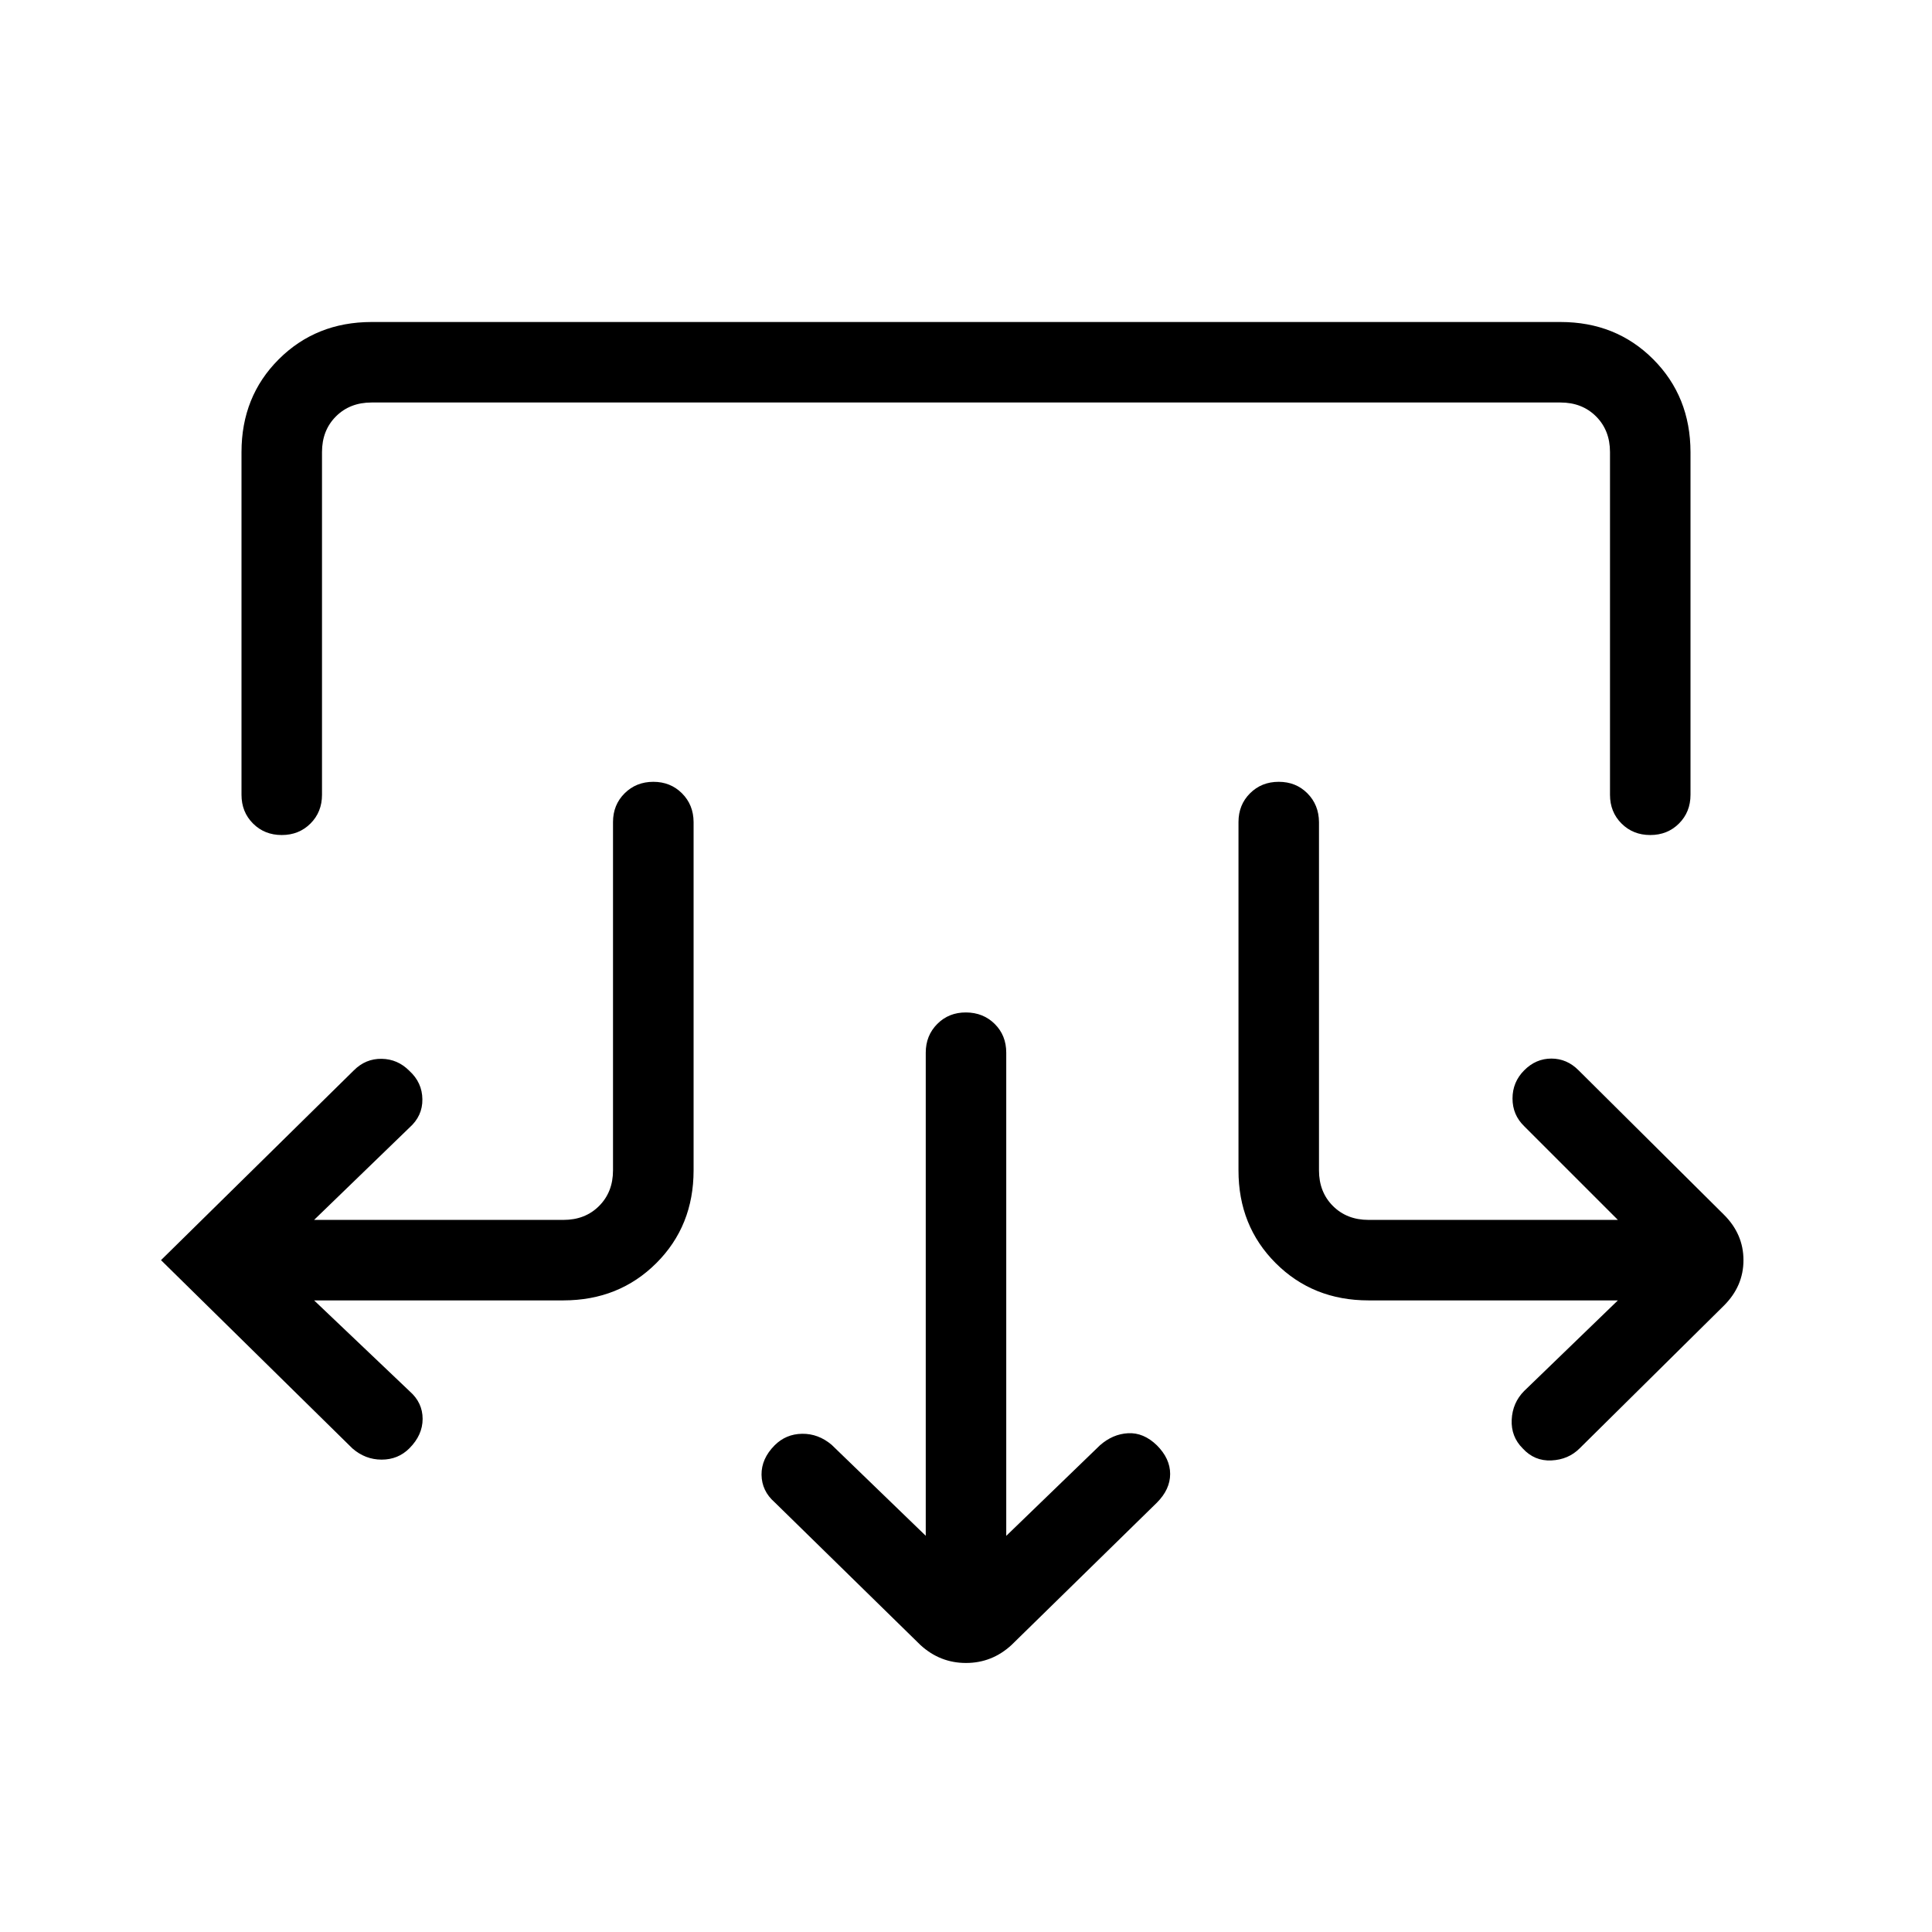 <svg xmlns="http://www.w3.org/2000/svg" width="1em" height="1em" viewBox="0 0 24 24"><path fill="currentColor" d="m12.5 19.079l1.164-1.125q.159-.14.35-.15q.192-.01.357.15q.165.165.165.356q0 .192-.165.357l-1.806 1.768q-.242.223-.565.223t-.566-.223l-1.811-1.773q-.16-.14-.163-.342q-.002-.2.163-.366q.14-.14.341-.143t.367.137l1.169 1.13v-6.001q0-.213.143-.357t.357-.143t.357.143t.143.357zm-8.598-2.925l1.188 1.13q.16.141.16.342t-.165.366q-.14.14-.344.14t-.364-.14L2 15.654l2.396-2.358q.146-.146.345-.143t.344.149q.16.146.162.354q.003.207-.162.353l-1.183 1.145H7q.27 0 .442-.173q.173-.173.173-.442v-4.327q0-.214.144-.357t.357-.143t.356.143t.144.357v4.327q0 .69-.463 1.152T7 16.154zm16.196 0H17q-.69 0-1.153-.463t-.462-1.153v-4.326q0-.214.143-.357t.357-.143t.356.143t.144.357v4.327q0 .269.173.442t.442.173h3.098l-1.163-1.163q-.146-.141-.146-.345t.145-.35t.338-.146t.338.146l1.805 1.793q.243.242.243.565t-.243.565l-1.792 1.773q-.14.14-.351.15t-.357-.15q-.146-.146-.136-.356q.01-.211.155-.357zM3 5.616q0-.691.463-1.153T4.615 4h14.77q.69 0 1.152.463T21 5.616v4.257q0 .214-.143.357t-.357.143t-.357-.143T20 9.873V5.616q0-.27-.173-.443T19.385 5H4.615q-.269 0-.442.173T4 5.616v4.257q0 .214-.143.357t-.357.143t-.357-.143T3 9.873z"/></svg>